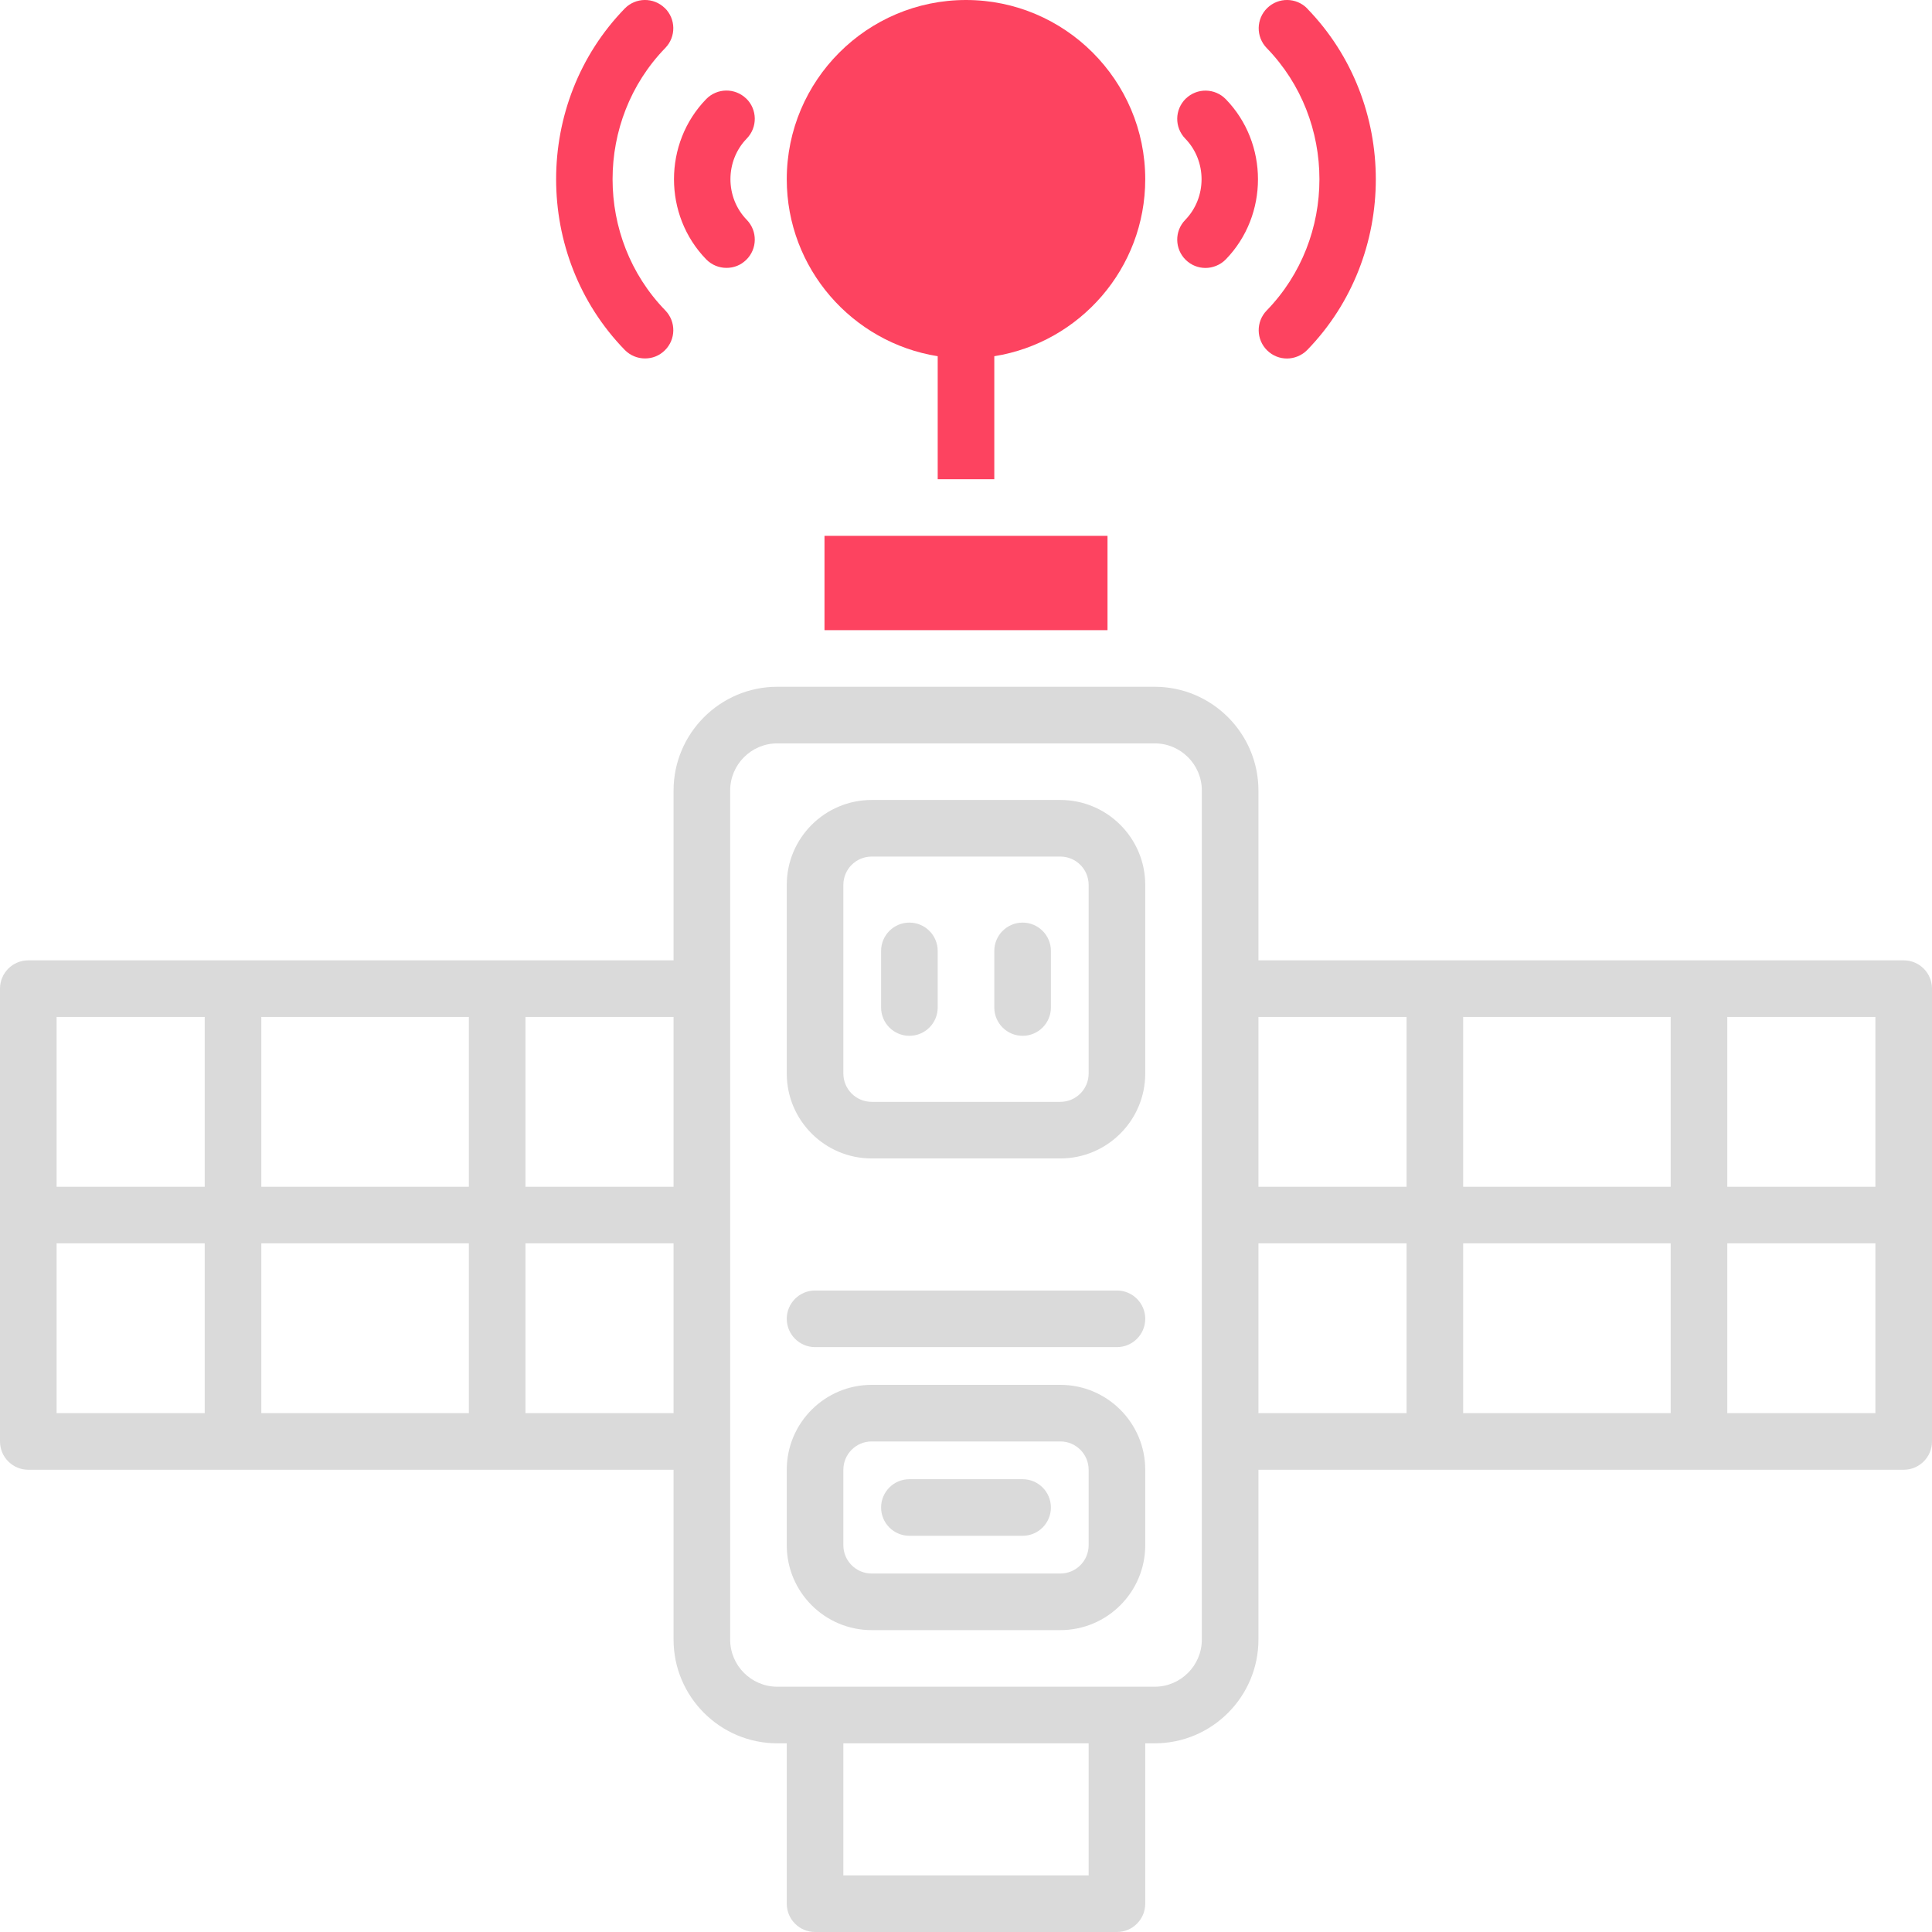 <?xml version="1.0" encoding="UTF-8"?>
<svg id="OBJECT" xmlns="http://www.w3.org/2000/svg" viewBox="0 0 512 512">
  <defs>
    <style>
      .cls-1 {
        fill: #FD4360;
      }

      .cls-2 {
        fill: #dadada;
      }
    </style>
  </defs>
  <g>
    <path class="cls-2" d="M504.5,254.5h-171v-45c0-15.16-12.34-27.5-27.5-27.5h-100c-15.16,0-27.5,12.34-27.5,27.5v45H7.5c-4.14,0-7.5,3.36-7.5,7.5v120c0,4.14,3.36,7.5,7.5,7.5H178.5v45c0,15.16,12.34,27.5,27.5,27.5h2.5v42.5c0,4.14,3.36,7.5,7.5,7.5h80c4.14,0,7.5-3.36,7.5-7.5v-42.5h2.5c15.16,0,27.5-12.34,27.5-27.5v-45h171c4.14,0,7.5-3.36,7.5-7.5v-120c0-4.14-3.36-7.5-7.5-7.5Zm-435.25,60v-45h55v45h-55Zm55,15v45h-55v-45h55Zm15-60h39.25v45h-39.25v-45Zm-85,0v45H15v-45H54.25Zm-39.25,60H54.25v45H15v-45Zm124.25,45v-45h39.25v45h-39.25Zm149.25,122.5h-65v-35h65v35Zm30-62.5c0,6.89-5.61,12.5-12.5,12.5h-100c-6.89,0-12.5-5.61-12.5-12.5V209.5c0-6.89,5.61-12.5,12.5-12.5h100c6.89,0,12.5,5.61,12.5,12.5v225Zm178.5-120h-39.25v-45h39.25v45Zm-109.25,0v-45h55v45h-55Zm55,15v45h-55v-45h55Zm-70-60v45h-39.25v-45h39.25Zm-39.25,60h39.25v45h-39.25v-45Zm124.25,45v-45h39.25v45h-39.25Z"/>
    <path class="cls-2" d="M296,342h-80c-4.14,0-7.5,3.36-7.5,7.5s3.36,7.5,7.5,7.5h80c4.14,0,7.5-3.36,7.5-7.5s-3.36-7.5-7.5-7.5Z"/>
    <path class="cls-2" d="M281,367h-50c-12.41,0-22.5,10.09-22.5,22.5v20c0,12.41,10.09,22.5,22.5,22.5h50c12.41,0,22.5-10.09,22.5-22.5v-20c0-12.41-10.09-22.5-22.5-22.5Zm7.5,42.5c0,4.14-3.36,7.5-7.5,7.5h-50c-4.14,0-7.5-3.36-7.5-7.5v-20c0-4.14,3.36-7.5,7.5-7.5h50c4.14,0,7.5,3.36,7.5,7.5v20Z"/>
    <path class="cls-2" d="M281,212h-50c-12.41,0-22.5,10.09-22.5,22.5v50c0,12.41,10.09,22.5,22.5,22.5h50c12.41,0,22.5-10.09,22.5-22.5v-50c0-12.41-10.09-22.5-22.5-22.5Zm7.5,72.5c0,4.14-3.36,7.5-7.5,7.5h-50c-4.14,0-7.5-3.36-7.5-7.5v-50c0-4.14,3.36-7.5,7.5-7.5h50c4.14,0,7.5,3.36,7.5,7.5v50Z"/>
    <path class="cls-2" d="M271,392h-30c-4.14,0-7.5,3.36-7.5,7.5s3.36,7.5,7.5,7.5h30c4.14,0,7.5-3.36,7.5-7.5s-3.36-7.5-7.5-7.5Z"/>
    <path class="cls-2" d="M241,244.5c-4.14,0-7.5,3.36-7.5,7.5v15c0,4.14,3.36,7.5,7.5,7.5s7.5-3.36,7.5-7.5v-15c0-4.14-3.36-7.5-7.5-7.5Z"/>
    <path class="cls-2" d="M271,244.5c-4.14,0-7.5,3.36-7.5,7.5v15c0,4.14,3.36,7.5,7.5,7.5s7.5-3.36,7.5-7.5v-15c0-4.14-3.36-7.5-7.5-7.5Z"/>
  </g>
  <g>
    <path class="cls-1" d="M314.25,26.12c-2.97,2.89-3.04,7.63-.15,10.61,5.77,5.94,5.77,15.61,0,21.55-2.89,2.97-2.82,7.72,.15,10.61,1.46,1.42,3.34,2.12,5.22,2.12s3.91-.76,5.38-2.27c11.37-11.7,11.37-30.75,0-42.45-2.89-2.97-7.63-3.04-10.61-.15Z"/>
    <path class="cls-1" d="M346.45,2.27c-2.89-2.97-7.63-3.04-10.61-.15-2.97,2.89-3.04,7.63-.15,10.61,18.63,19.17,18.63,50.37,0,69.55-2.89,2.97-2.82,7.72,.15,10.61,1.46,1.42,3.34,2.12,5.22,2.12s3.91-.76,5.38-2.27c24.22-24.94,24.22-65.51,0-90.45Z"/>
    <path class="cls-1" d="M197.75,26.12c-2.97-2.89-7.72-2.82-10.61,.15-11.37,11.7-11.37,30.75,0,42.45,1.47,1.51,3.42,2.27,5.38,2.27s3.77-.7,5.23-2.12c2.97-2.89,3.04-7.63,.15-10.61-5.77-5.94-5.77-15.61,0-21.55,2.89-2.97,2.82-7.72-.15-10.61Z"/>
    <path class="cls-1" d="M176.16,2.12c-2.97-2.89-7.72-2.82-10.61,.15-24.23,24.94-24.23,65.51,0,90.45,1.47,1.51,3.42,2.27,5.38,2.27s3.77-.7,5.23-2.12c2.97-2.89,3.04-7.63,.15-10.61-18.63-19.17-18.63-50.37,0-69.55,2.89-2.97,2.82-7.72-.15-10.61Z"/>
    <rect class="cls-1" x="218.5" y="142" width="75" height="25"/>
    <path class="cls-1" d="M256,0c-26.19,0-47.5,21.31-47.5,47.5,0,23.64,17.36,43.3,40,46.9v32.6h15v-32.6c22.64-3.61,40-23.26,40-46.9,0-26.19-21.31-47.5-47.5-47.5Z"/>
  </g>
</svg>